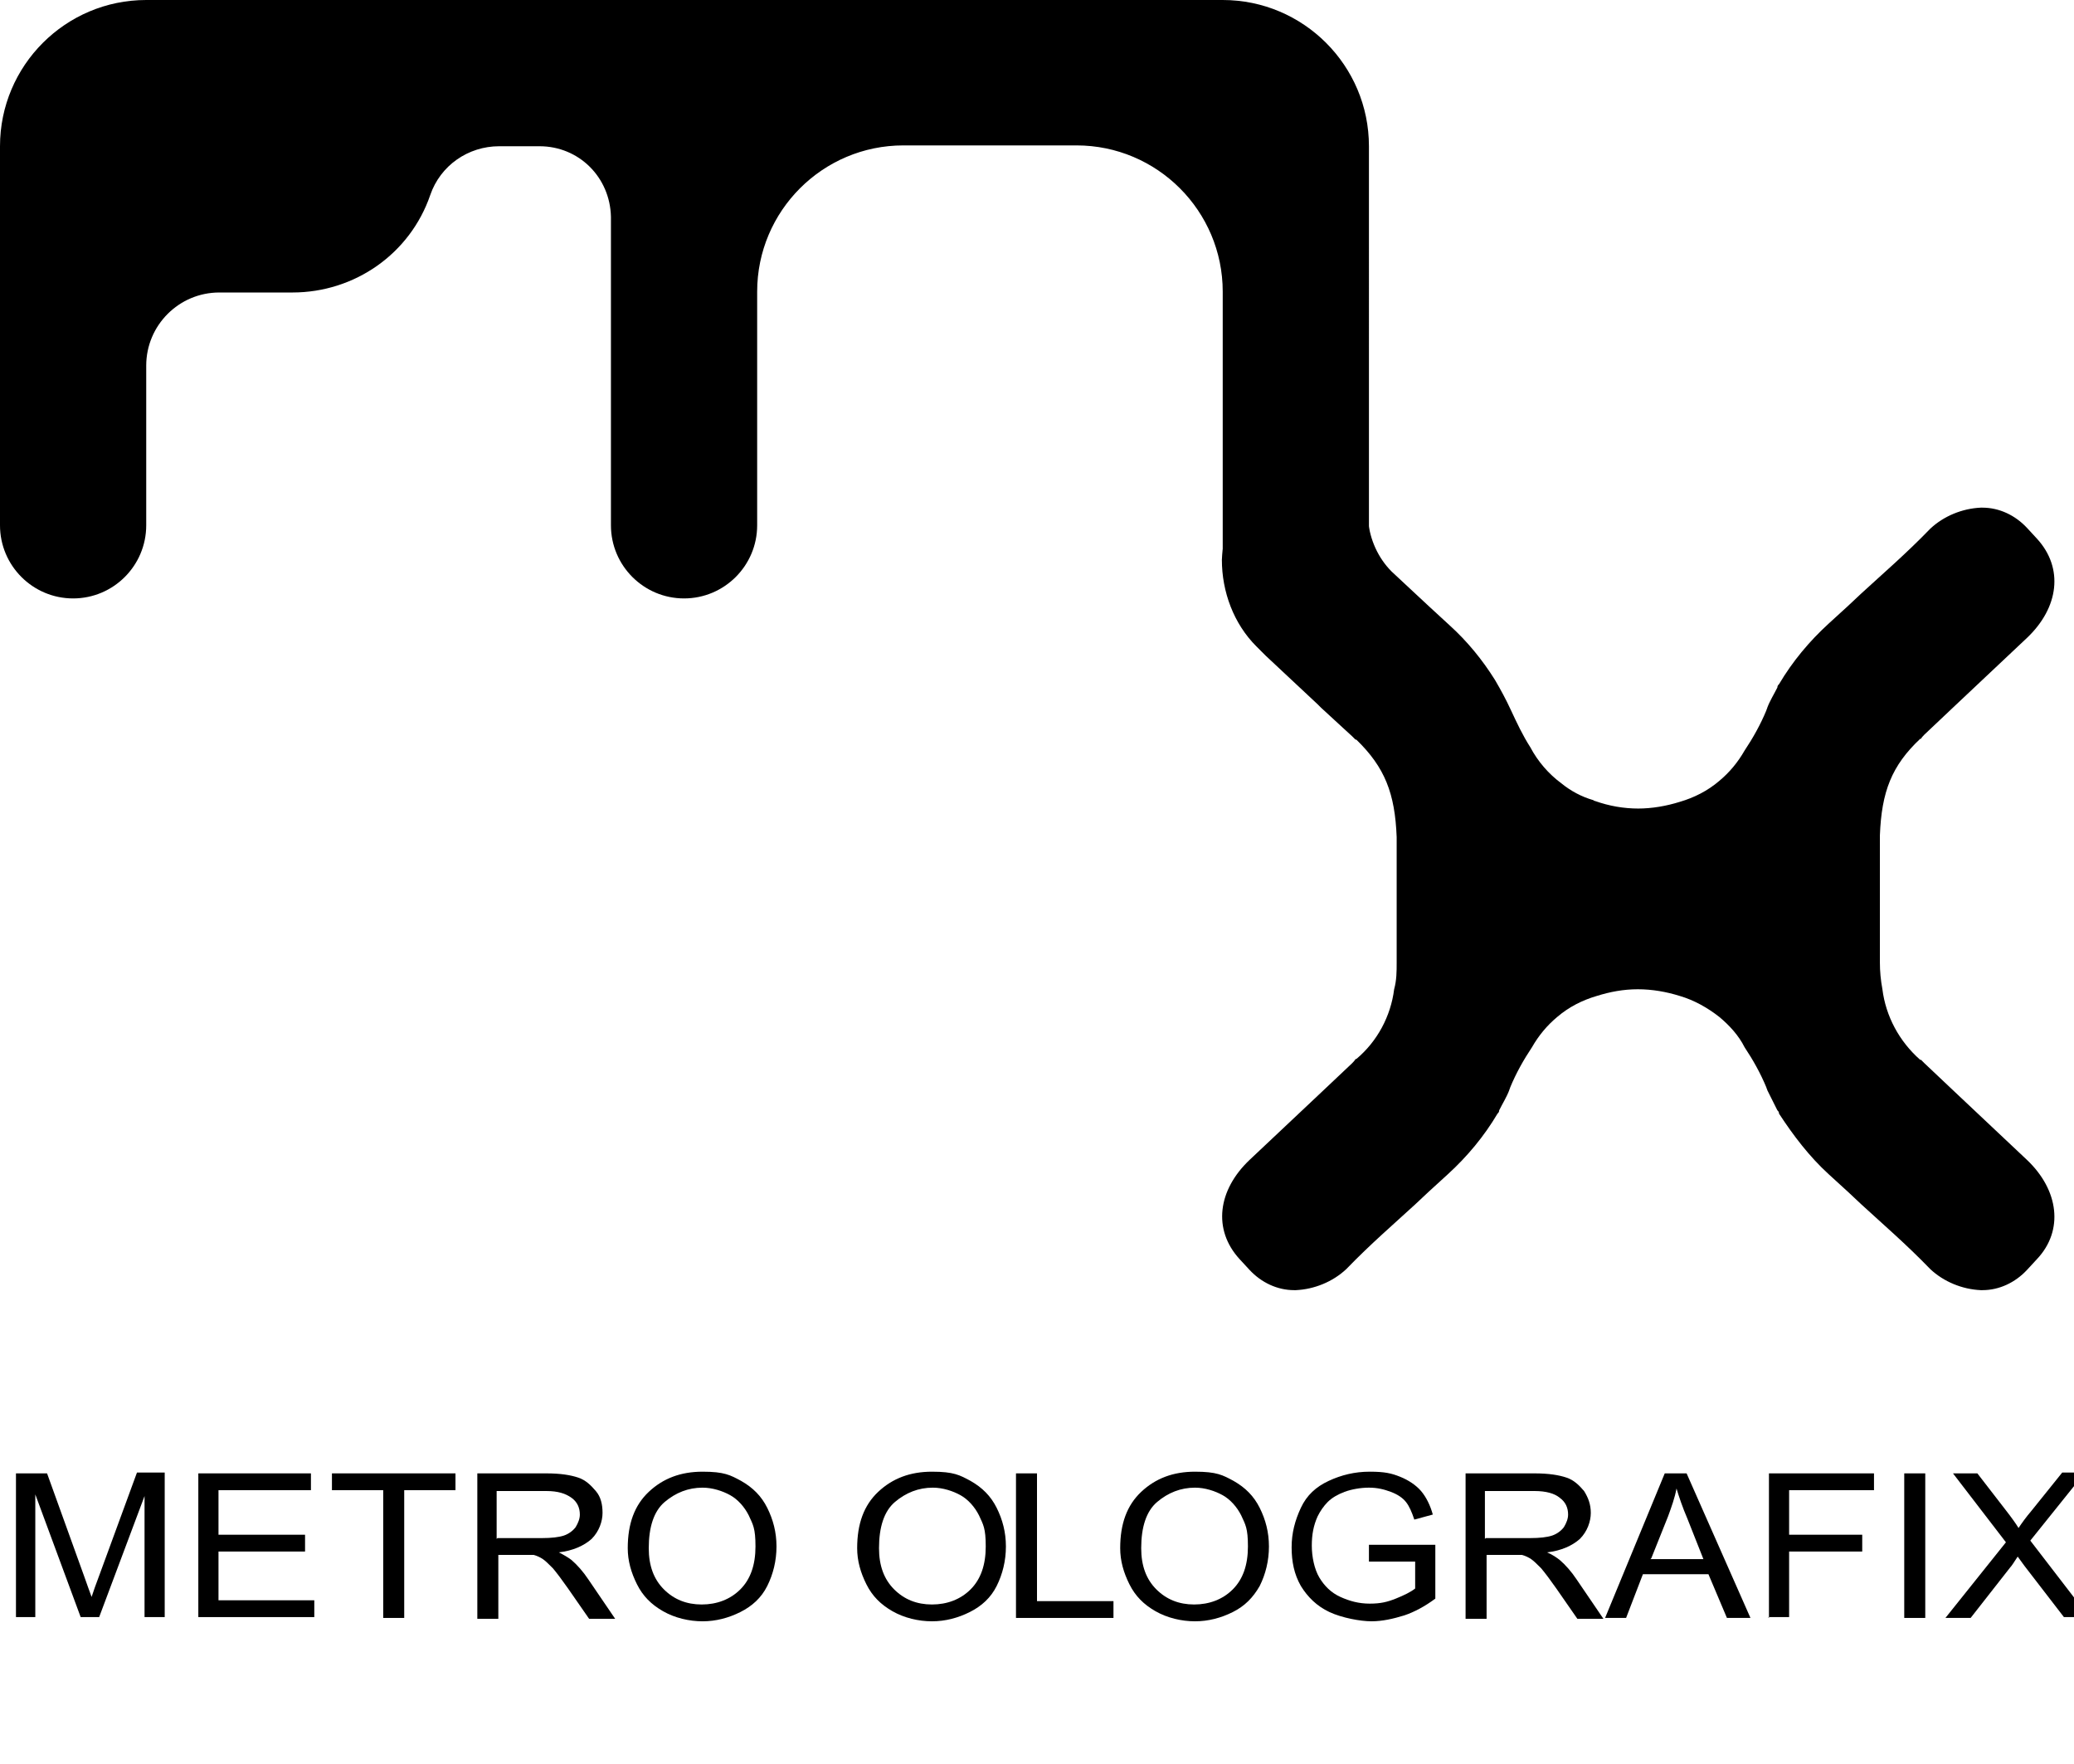 <?xml version="1.0" encoding="UTF-8"?>
<svg id="svg1" xmlns="http://www.w3.org/2000/svg" version="1.1" viewBox="0 0 246.8 209.9">
  <defs>
    <style>
      .cls-1 {
        fill: #000;
      }

      .cls-1, .cls-2 {
        stroke-width: 0px;
      }

      .cls-3 {
        isolation: isolate;
      }

      .cls-2 {
        fill: none;
      }
    </style>
  </defs>
  <g id="layer1">
    <g id="g1">
      <g id="g2">
        <path id="rect97-4-0-7-6" class="cls-1" d="M17.4,0C7.8,0,0,7.8,0,17.4v45.1c0,4.8,3.9,8.7,8.7,8.7,4.8,0,8.7-3.9,8.7-8.7h0v-19c0-4.8,3.9-8.7,8.7-8.7h8.7c7.4,0,14-4.6,16.4-11.6h0c1.2-3.5,4.5-5.8,8.2-5.8h4.8c4.7,0,8.4,3.7,8.5,8.4v36.7c0,4.8,3.9,8.7,8.7,8.7s8.7-3.9,8.7-8.7v-27.8c0-9.6,7.8-17.4,17.4-17.4h20.6c9.6,0,17.4,7.8,17.4,17.4v32l17.4-1.1V17.4c0-9.6-7.8-17.4-17.4-17.4H17.4Z"/>
        <path id="path29-8-4-7-4-8" class="cls-1" d="M155.4,56.3h-1c-5.4,0-8.7,4.2-9,10.3h0c0,3.8,1.4,7.6,4.1,10.3h0l.4.4.7.7,6.2,5.8.4.4h0l2.5,2.3,1.2,1.1.4.4h.1c3.4,3.3,4.6,6.4,4.8,11.6v14.9c0,1.1,0,2.1-.3,3.2h0c-.4,3.2-2,6.2-4.5,8.3h-.1c0,.1-.4.5-.4.5l-3.6,3.4h0l-8.6,8.1c-3.8,3.6-4.4,8.3-1.2,11.8l1.2,1.3c1.4,1.5,3.3,2.4,5.3,2.4h.2c2.2-.1,4.4-1,6-2.5,2.9-3,5.7-5.4,8.2-7.7l1.6-1.5,2.3-2.1c2.3-2.1,4.3-4.5,5.9-7.2.1-.1.2-.2.2-.4.4-.8.9-1.6,1.2-2.4,0-.1.1-.2.1-.3.7-1.7,1.6-3.3,2.6-4.8.8-1.4,1.8-2.6,3-3.6h0c1.4-1.2,3-2,4.7-2.5,1.6-.5,3.2-.8,4.9-.8h0c1.7,0,3.4.3,5,.8,1.7.5,3.3,1.4,4.7,2.5h0c1.2,1,2.3,2.2,3,3.6,1,1.5,1.9,3.1,2.6,4.8,0,.1.1.2.1.3l1.2,2.4c.1.1.2.2.2.4,1.7,2.6,3.6,5.1,5.9,7.2l2.3,2.1,1.6,1.5c2.5,2.3,5.3,4.7,8.2,7.7,1.6,1.5,3.8,2.4,6,2.5h.2c2,0,3.9-.9,5.3-2.4l1.2-1.3c3.2-3.4,2.6-8.2-1.2-11.8l-8.6-8.1h0l-3.6-3.4-.4-.4h-.1c-2.5-2.2-4.1-5.2-4.5-8.4h0c-.2-1.1-.3-2.1-.3-3.2v-8.4h0v-6.7c.2-5.2,1.4-8.3,4.8-11.5h.1c0-.1.4-.5.4-.5l3.6-3.4h0l8.6-8.1c3.8-3.6,4.4-8.3,1.2-11.8l-1.2-1.3c-1.4-1.5-3.3-2.4-5.3-2.4h-.2c-2.2.1-4.4,1-6,2.5-2.9,3-5.7,5.4-8.2,7.7l-1.6,1.5-2.3,2.1c-2.3,2.1-4.3,4.5-5.9,7.2-.1.1-.2.2-.2.4-.4.8-.9,1.6-1.2,2.4,0,.1-.1.2-.1.3-.7,1.7-1.6,3.3-2.6,4.8-.8,1.4-1.8,2.6-3,3.6h0c-1.4,1.2-3,2-4.7,2.5-1.6.5-3.3.8-5,.8h.1c-1.8,0-3.5-.3-5.2-.9q-.1,0-.2-.1c-1.4-.4-2.7-1.1-3.8-2-1.5-1.1-2.8-2.6-3.7-4.3-.9-1.4-1.6-2.9-2.3-4.4h0c-.6-1.3-1.2-2.4-1.9-3.6h0c-1.5-2.4-3.3-4.6-5.4-6.5h0l-2.5-2.3h0l-4.4-4.1c-1.6-1.6-2.6-3.8-2.8-6.1h0c-1.3-3.4-4.3-3.5-7.4-5.6h0Z"/>
      </g>
      <rect class="cls-2" x="0" y="175.2" width="244.5" height="34.7"/>
      <g class="cls-3">
        <g class="cls-3">
          <g class="cls-3">
            <path class="cls-1" d="M1.9,192.5v-17.2h3.7l4.4,12.2c.4,1.1.7,2,.9,2.5.2-.6.5-1.5,1-2.8l4.4-12h3.3v17.2h-2.4v-14.4l-5.4,14.4h-2.2l-5.4-14.6v14.6H1.9Z"/>
            <path class="cls-1" d="M23.6,192.5v-17.2h13.4v2h-11v5.3h10.3v2h-10.3v5.8h11.4v2h-13.8Z"/>
            <path class="cls-1" d="M45.6,192.5v-15.2h-6.1v-2h14.7v2h-6.1v15.2h-2.5Z"/>
            <path class="cls-1" d="M56.8,192.5v-17.2h8.2c1.7,0,2.9.2,3.8.5.9.3,1.5.9,2.1,1.6s.8,1.6.8,2.6-.4,2.2-1.3,3.1c-.9.8-2.2,1.4-3.9,1.6.6.3,1.1.6,1.5.9.7.6,1.4,1.4,2,2.3l3.2,4.7h-3.1l-2.5-3.6c-.7-1-1.3-1.8-1.8-2.4-.5-.5-.9-.9-1.2-1.1s-.7-.4-1.1-.5c-.3,0-.7,0-1.4,0h-2.8v7.6h-2.5ZM59.2,183h5.3c1.1,0,2-.1,2.6-.3s1.1-.6,1.4-1c.3-.5.5-1,.5-1.5,0-.8-.3-1.5-1-2s-1.6-.8-3-.8h-5.9v5.7Z"/>
            <path class="cls-1" d="M74.7,184.2c0-2.9.8-5.1,2.5-6.7s3.8-2.4,6.4-2.4,3.3.4,4.6,1.1c1.4.8,2.4,1.8,3.1,3.2.7,1.4,1.1,2.9,1.1,4.6s-.4,3.3-1.1,4.7-1.8,2.4-3.2,3.1c-1.4.7-2.9,1.1-4.5,1.1s-3.3-.4-4.7-1.2c-1.4-.8-2.4-1.8-3.1-3.2-.7-1.4-1.1-2.8-1.1-4.3ZM77.2,184.2c0,2.1.6,3.7,1.8,4.9,1.2,1.2,2.7,1.8,4.5,1.8s3.4-.6,4.6-1.8,1.8-2.9,1.8-5.1-.3-2.6-.8-3.7c-.5-1-1.3-1.9-2.2-2.4s-2.1-.9-3.3-.9c-1.7,0-3.2.6-4.5,1.7s-1.9,3-1.9,5.5Z"/>
            <path class="cls-1" d="M102,184.2c0-2.9.8-5.1,2.5-6.7s3.8-2.4,6.4-2.4,3.3.4,4.6,1.1c1.4.8,2.4,1.8,3.1,3.2.7,1.4,1.1,2.9,1.1,4.6s-.4,3.3-1.1,4.7-1.8,2.4-3.2,3.1c-1.4.7-2.9,1.1-4.5,1.1s-3.3-.4-4.7-1.2c-1.4-.8-2.4-1.8-3.1-3.2-.7-1.4-1.1-2.8-1.1-4.3ZM104.6,184.2c0,2.1.6,3.7,1.8,4.9,1.2,1.2,2.7,1.8,4.5,1.8s3.4-.6,4.6-1.8,1.8-2.9,1.8-5.1-.3-2.6-.8-3.7c-.5-1-1.3-1.9-2.2-2.4s-2.1-.9-3.3-.9c-1.7,0-3.2.6-4.5,1.7s-1.9,3-1.9,5.5Z"/>
          </g>
          <g class="cls-3">
            <path class="cls-1" d="M120.9,192.5v-17.2h2.5v15.2h9.1v2h-11.6Z"/>
          </g>
          <g class="cls-3">
            <path class="cls-1" d="M133.3,184.2c0-2.9.8-5.1,2.5-6.7s3.8-2.4,6.4-2.4,3.3.4,4.6,1.1c1.4.8,2.4,1.8,3.1,3.2.7,1.4,1.1,2.9,1.1,4.6s-.4,3.3-1.1,4.7c-.8,1.4-1.8,2.4-3.2,3.1-1.4.7-2.9,1.1-4.5,1.1s-3.3-.4-4.7-1.2-2.4-1.8-3.1-3.2c-.7-1.4-1.1-2.8-1.1-4.3ZM135.8,184.2c0,2.1.6,3.7,1.8,4.9s2.7,1.8,4.5,1.8,3.4-.6,4.6-1.8,1.8-2.9,1.8-5.1-.3-2.6-.8-3.7c-.5-1-1.3-1.9-2.2-2.4s-2.1-.9-3.3-.9c-1.7,0-3.2.6-4.5,1.7-1.3,1.1-1.9,3-1.9,5.5Z"/>
            <path class="cls-1" d="M162.9,185.8v-2h7.9s0,6.4,0,6.4c-1.2.9-2.5,1.6-3.7,2-1.3.4-2.6.7-3.9.7s-3.5-.4-5-1.1c-1.5-.7-2.6-1.8-3.4-3.1-.8-1.4-1.1-2.9-1.1-4.6s.4-3.2,1.1-4.7,1.8-2.5,3.3-3.2,3.1-1.1,4.9-1.1,2.6.2,3.6.6,1.9,1,2.5,1.7,1.1,1.7,1.4,2.8l-2.2.6c-.3-.9-.6-1.6-1-2.1s-1-.9-1.8-1.2c-.8-.3-1.6-.5-2.6-.5s-2.1.2-2.9.5-1.5.7-2,1.2-.9,1.1-1.2,1.7c-.5,1.1-.7,2.2-.7,3.5s.3,2.8.9,3.8c.6,1,1.4,1.8,2.5,2.3,1.1.5,2.2.8,3.5.8s2.1-.2,3.1-.6c1-.4,1.8-.8,2.3-1.2v-3.2h-5.5Z"/>
            <path class="cls-1" d="M174.4,192.5v-17.2h8.2c1.7,0,2.9.2,3.8.5.9.3,1.5.9,2.1,1.6.5.8.8,1.6.8,2.6s-.4,2.2-1.3,3.1c-.9.8-2.2,1.4-3.9,1.6.7.3,1.1.6,1.5.9.7.6,1.4,1.4,2,2.3l3.2,4.7h-3.1l-2.5-3.6c-.7-1-1.3-1.8-1.8-2.4-.5-.5-.9-.9-1.2-1.1s-.7-.4-1.1-.5c-.3,0-.7,0-1.4,0h-2.8v7.6h-2.5ZM176.8,183h5.3c1.1,0,2-.1,2.6-.3s1.1-.6,1.4-1c.3-.5.5-1,.5-1.5,0-.8-.3-1.5-1-2-.6-.5-1.6-.8-3-.8h-5.9v5.7Z"/>
            <path class="cls-1" d="M191,192.5l7.1-17.2h2.6l7.6,17.2h-2.8l-2.2-5.2h-7.8l-2,5.2h-2.6ZM196.4,185.5h6.3l-1.9-4.8c-.6-1.4-1-2.6-1.3-3.6-.2,1.1-.6,2.2-1,3.3l-2,5Z"/>
            <path class="cls-1" d="M210.5,192.5v-17.2h12.5v2h-10.1v5.3h8.7v2h-8.7v7.8h-2.5Z"/>
            <path class="cls-1" d="M226.6,192.5v-17.2h2.5v17.2h-2.5Z"/>
            <path class="cls-1" d="M231.5,192.5l7.2-9-6.3-8.2h2.9l3.4,4.4c.7.9,1.2,1.6,1.5,2.1.4-.6.9-1.3,1.5-2l3.7-4.6h2.7l-6.5,8.1,7,9.1h-3l-4.7-6.1c-.3-.4-.5-.7-.8-1.1-.4.6-.7,1.1-.9,1.3l-4.7,6h-2.9Z"/>
          </g>
        </g>
      </g>
    </g>
  </g>
</svg>